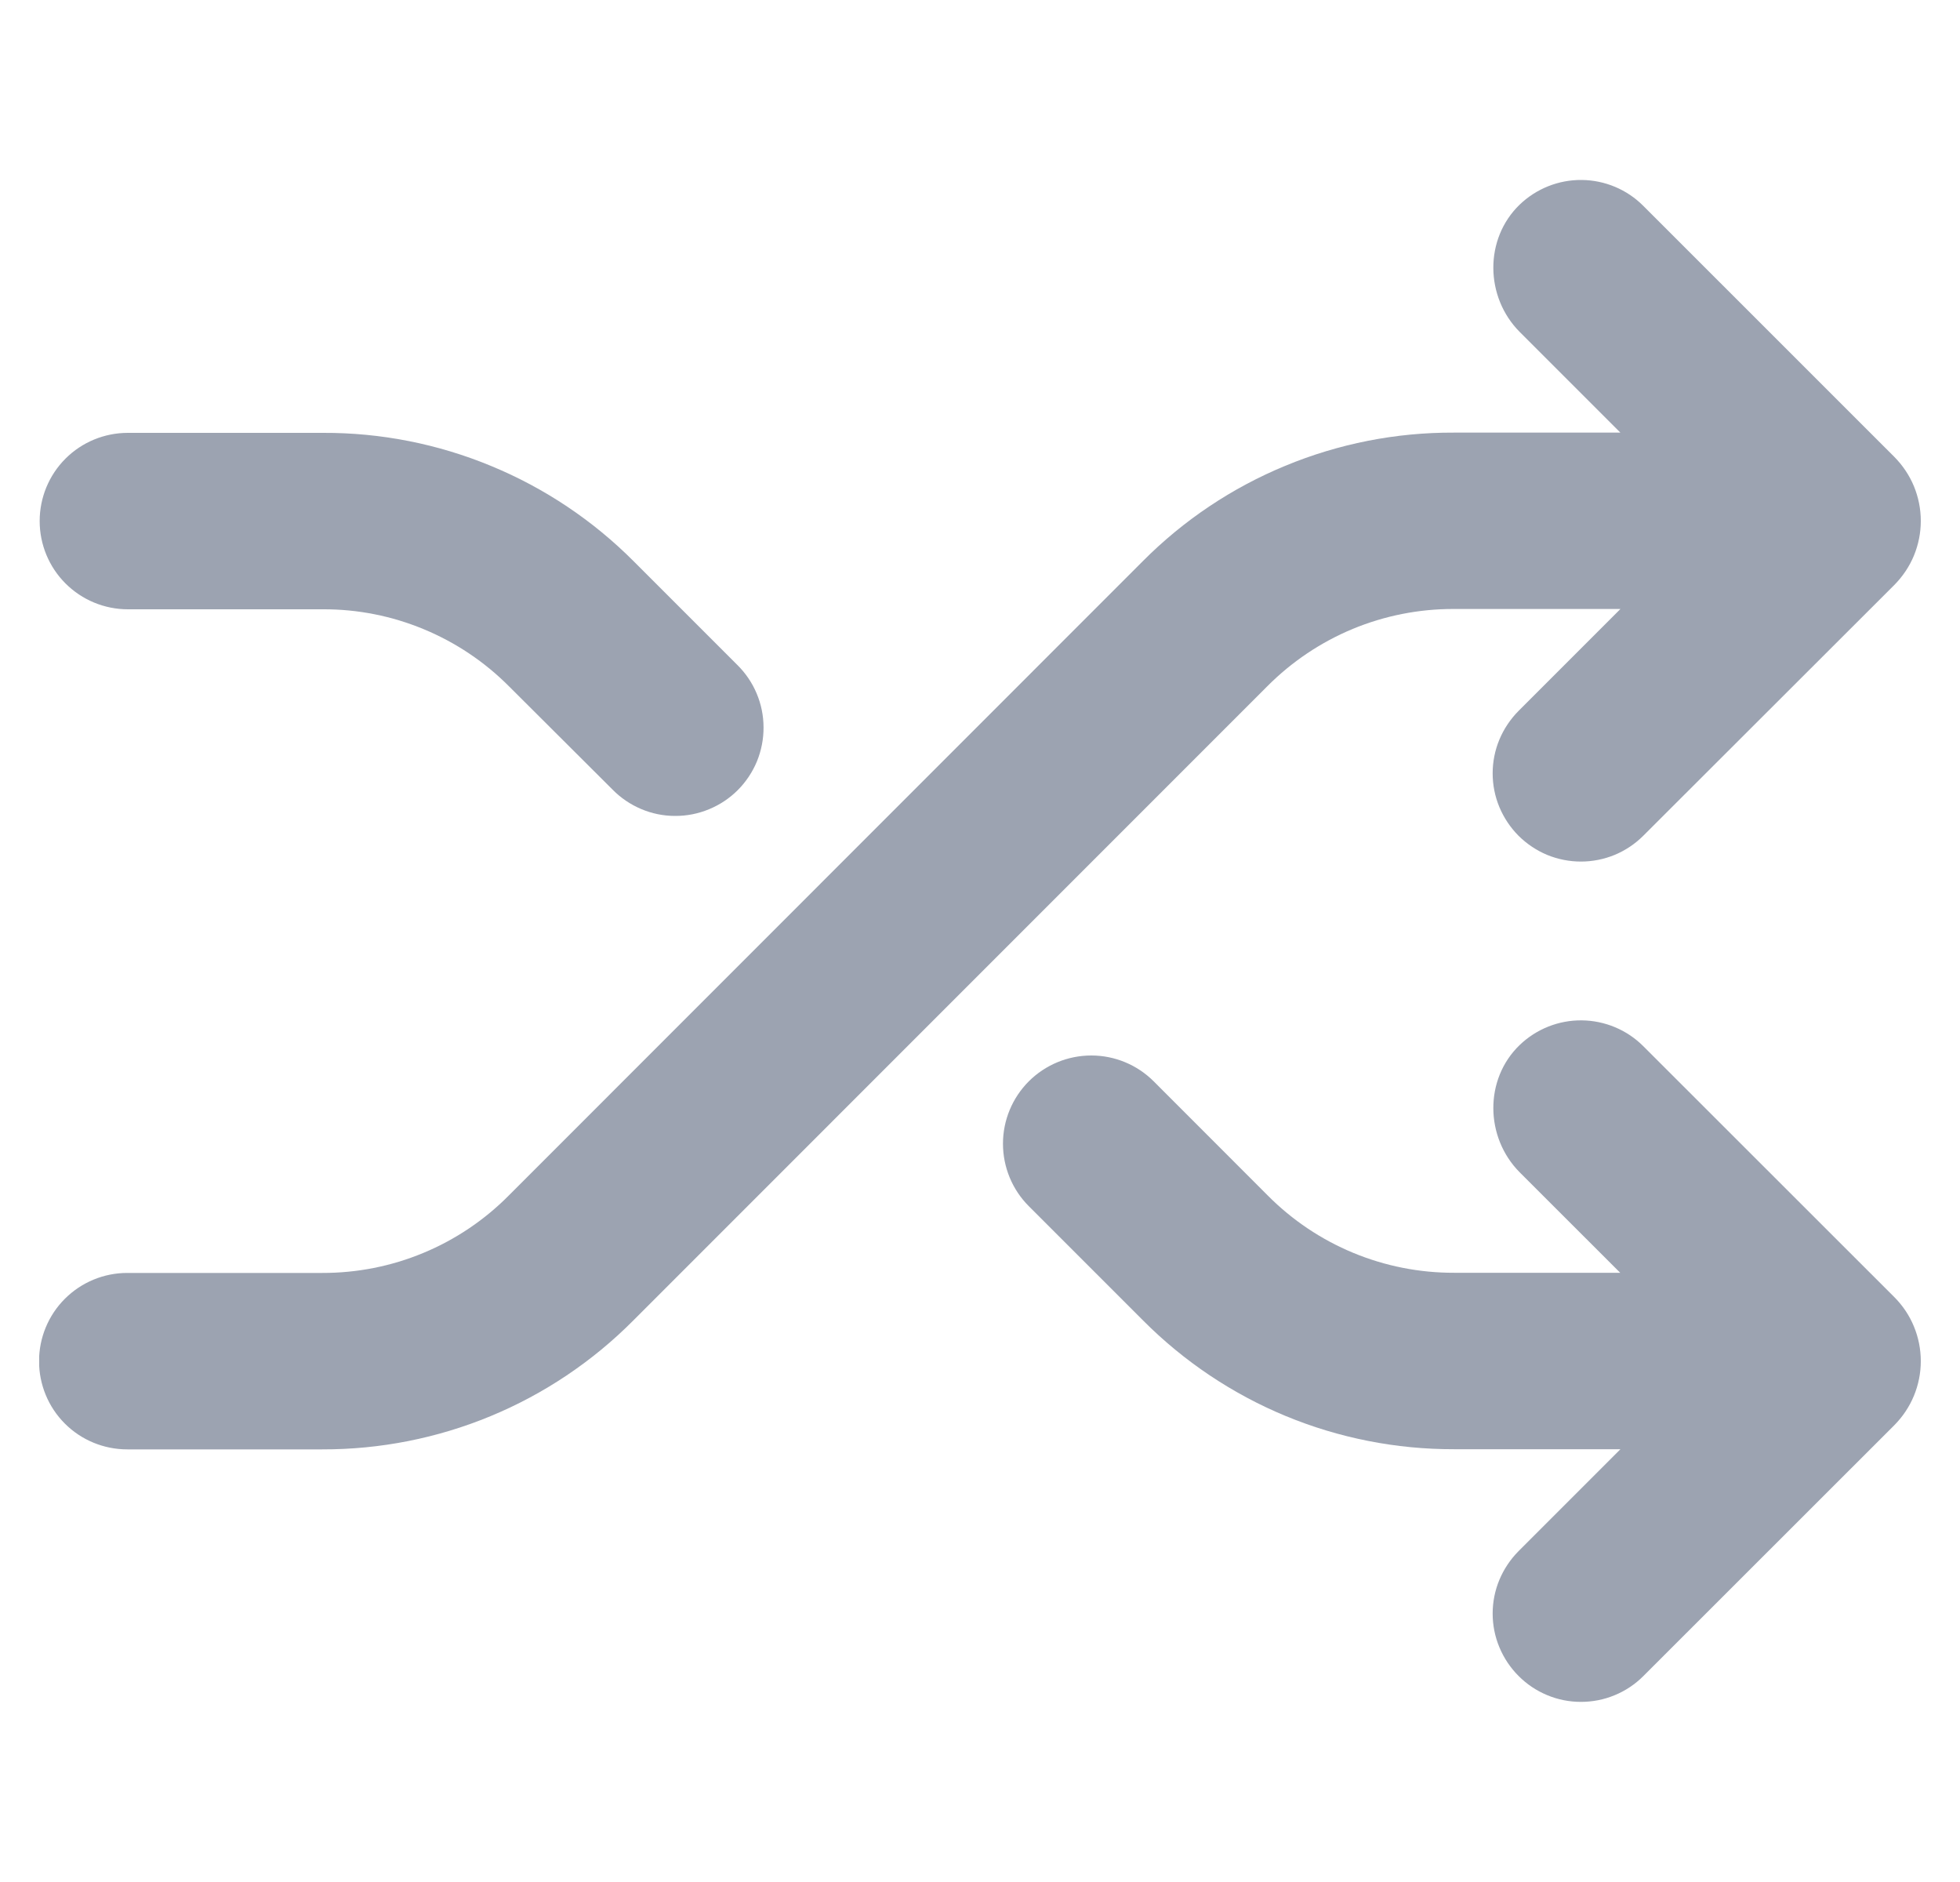 <svg width="25" height="24" viewBox="0 0 25 24" fill="none" xmlns="http://www.w3.org/2000/svg">
<g clip-path="url(#clip0_3834_5528)">
<path d="M9.403 8.478L8.085 7.16C7.565 6.638 6.947 6.224 6.266 5.943C5.586 5.661 4.856 5.517 4.119 5.52L1.631 5.52C1.332 5.52 1.046 5.638 0.835 5.849C0.624 6.06 0.506 6.346 0.506 6.645C0.506 6.943 0.624 7.229 0.835 7.44C1.046 7.651 1.332 7.77 1.631 7.77L4.119 7.77C4.561 7.768 4.998 7.855 5.405 8.024C5.813 8.193 6.183 8.441 6.494 8.754L7.813 10.069C7.917 10.175 8.041 10.259 8.178 10.317C8.315 10.375 8.461 10.405 8.61 10.405C8.758 10.406 8.906 10.377 9.043 10.32C9.18 10.264 9.305 10.181 9.41 10.076C9.515 9.971 9.598 9.846 9.655 9.709C9.711 9.571 9.74 9.424 9.739 9.276C9.739 9.127 9.709 8.98 9.651 8.843C9.594 8.707 9.509 8.582 9.403 8.478L9.403 8.478Z" fill="#9CA3B1"/>
<path d="M8.077 16.84L16.166 8.75C16.478 8.437 16.848 8.189 17.255 8.02C17.663 7.851 18.1 7.765 18.541 7.766L20.669 7.766L19.369 9.066C19.265 9.171 19.182 9.295 19.125 9.431C19.068 9.568 19.039 9.714 19.039 9.862C19.039 10.01 19.068 10.156 19.125 10.293C19.182 10.429 19.265 10.553 19.369 10.658C19.474 10.762 19.598 10.845 19.734 10.902C19.871 10.958 20.017 10.987 20.165 10.987C20.312 10.987 20.459 10.958 20.595 10.902C20.732 10.845 20.856 10.762 20.96 10.658L24.161 7.461C24.268 7.353 24.354 7.226 24.412 7.086C24.47 6.945 24.5 6.795 24.5 6.643C24.5 6.491 24.47 6.341 24.412 6.2C24.354 6.06 24.268 5.933 24.161 5.825L20.96 2.625C20.752 2.416 20.47 2.298 20.175 2.295C19.881 2.292 19.597 2.405 19.384 2.609C18.93 3.047 18.941 3.788 19.384 4.233L20.668 5.517L18.541 5.517C17.805 5.514 17.075 5.658 16.394 5.94C15.713 6.221 15.095 6.635 14.576 7.157L6.486 15.249C6.175 15.562 5.805 15.81 5.397 15.979C4.99 16.148 4.552 16.234 4.111 16.233L1.623 16.233C1.324 16.233 1.038 16.352 0.827 16.563C0.616 16.774 0.498 17.06 0.498 17.358C0.498 17.657 0.616 17.943 0.827 18.154C1.038 18.365 1.324 18.483 1.623 18.483L4.109 18.483C4.847 18.485 5.577 18.341 6.258 18.059C6.939 17.777 7.557 17.363 8.077 16.84Z" fill="#9CA3B1"/>
<path d="M20.96 21.375L24.161 18.176C24.268 18.068 24.354 17.941 24.412 17.8C24.47 17.66 24.5 17.509 24.5 17.358C24.5 17.206 24.47 17.055 24.412 16.915C24.354 16.774 24.268 16.647 24.161 16.54L20.96 13.341C20.752 13.133 20.47 13.015 20.175 13.012C19.881 13.009 19.597 13.122 19.384 13.326C18.93 13.763 18.941 14.504 19.384 14.95L20.666 16.231L18.547 16.231C18.106 16.232 17.669 16.146 17.261 15.977C16.853 15.808 16.483 15.56 16.172 15.247L14.716 13.79C14.505 13.579 14.219 13.46 13.92 13.46C13.621 13.46 13.335 13.578 13.123 13.789C12.912 14 12.793 14.286 12.793 14.585C12.793 14.883 12.911 15.17 13.122 15.381L14.581 16.84C15.101 17.362 15.719 17.776 16.4 18.058C17.08 18.339 17.81 18.483 18.547 18.481L20.669 18.481L19.369 19.781C19.265 19.886 19.182 20.01 19.125 20.146C19.068 20.283 19.039 20.429 19.039 20.577C19.039 20.724 19.068 20.871 19.125 21.007C19.182 21.144 19.265 21.268 19.369 21.372C19.473 21.477 19.597 21.56 19.734 21.617C19.87 21.674 20.016 21.703 20.164 21.703C20.312 21.703 20.458 21.675 20.595 21.618C20.732 21.562 20.856 21.479 20.96 21.375Z" fill="#9CA3B1"/>
</g>
<defs>
<clipPath id="clip0_3834_5528">
<rect width="24" height="24" fill="white" transform="translate(24.5) rotate(90)"/>
</clipPath>
</defs>
</svg>
